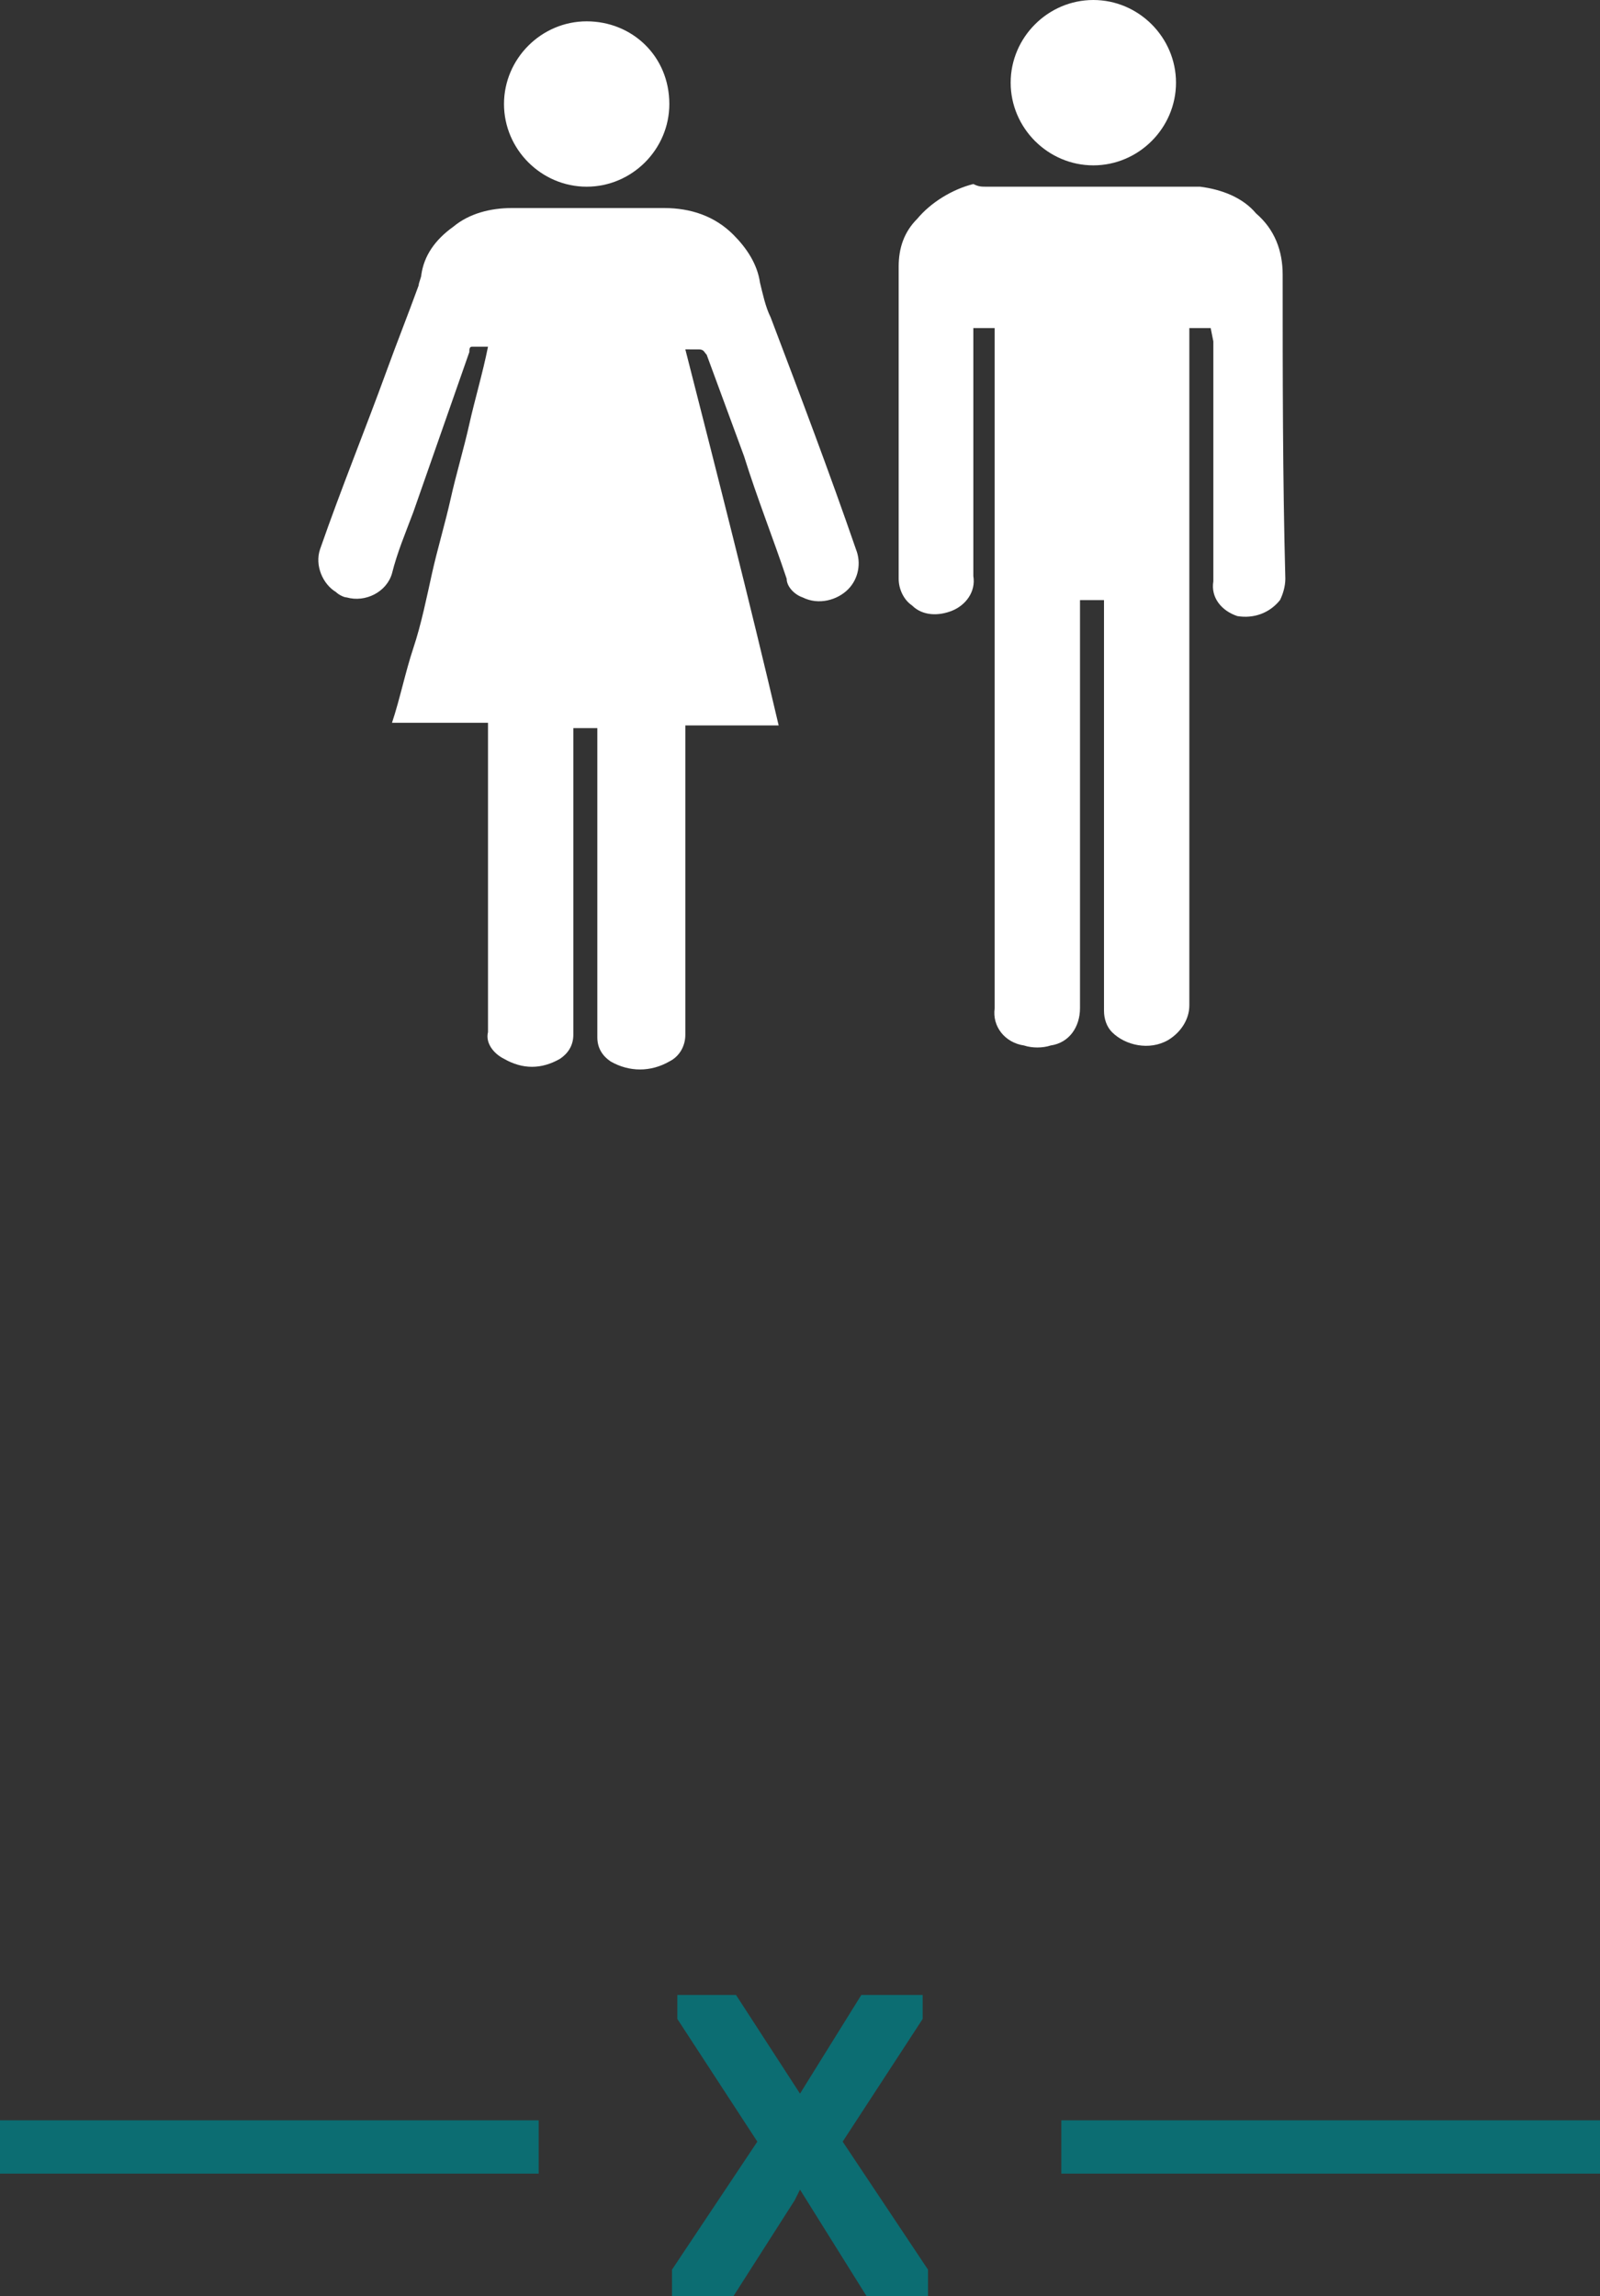 <?xml version="1.0" encoding="utf-8"?>
<!-- Generator: Adobe Illustrator 23.0.1, SVG Export Plug-In . SVG Version: 6.00 Build 0)  -->
<svg version="1.1" id="Layer_1" xmlns="http://www.w3.org/2000/svg" xmlns:xlink="http://www.w3.org/1999/xlink" x="0px" y="0px"
	 viewBox="0 0 60 86.1" style="enable-background:new 0 0 60 86.1;" xml:space="preserve">
<rect x="0" y="0" width="60" height="86.1" fill="#333333" stroke="none"/>
<style type="text/css">
	.st0{fill:#FFFFFF;}
	.st1{fill:none;stroke:#0C6D72;stroke-width:2;stroke-miterlimit:10;}
	.st2{fill:#0C6D72;}
</style>
<title>gender-act</title>
<g>
	<g id="layer">
		<g id="layer-2">
			<path class="st0" d="M25.7,13.1c1.2,4.7,2.4,9.4,3.5,14.1h-3.5c0,0.1,0,0.2,0,0.3v11.3c0,0.4-0.2,0.8-0.6,1
				c-0.7,0.4-1.5,0.4-2.2,0c-0.3-0.2-0.5-0.5-0.5-0.9c0-3.7,0-7.4,0-11.1v-0.5h-0.9v11.5c0,0.4-0.2,0.7-0.5,0.9
				c-0.7,0.4-1.4,0.4-2.1,0c-0.4-0.2-0.7-0.6-0.6-1c0-2.5,0-4.9,0-7.4v-4.2h-3.6c0.3-0.9,0.5-1.9,0.8-2.8c0.3-0.9,0.5-1.9,0.7-2.8
				c0.2-0.9,0.5-1.9,0.7-2.8s0.5-1.9,0.7-2.8s0.5-1.9,0.7-2.9h-0.6c-0.1,0-0.1,0.1-0.1,0.2l-2.1,6c-0.3,0.8-0.6,1.5-0.8,2.3
				c-0.2,0.7-1,1.1-1.7,0.9c-0.1,0-0.3-0.1-0.4-0.2c-0.5-0.3-0.8-1-0.6-1.6c0.8-2.3,1.7-4.5,2.5-6.7c0.4-1.1,0.8-2.1,1.2-3.2
				c0-0.1,0.1-0.3,0.1-0.4C15.9,9.6,16.3,9,17,8.5c0.6-0.5,1.4-0.7,2.2-0.7c1.9,0,3.8,0,5.7,0c1,0,1.9,0.3,2.6,1
				c0.5,0.5,0.9,1.1,1,1.8c0.1,0.4,0.2,0.9,0.4,1.3c1.1,2.9,2.2,5.8,3.2,8.7c0.2,0.5,0.1,1.1-0.3,1.5c-0.4,0.4-1.1,0.6-1.7,0.3
				c-0.3-0.1-0.6-0.4-0.6-0.7c-0.5-1.5-1.1-3-1.6-4.6l-1.4-3.8c-0.1-0.1-0.1-0.2-0.3-0.2S25.9,13.1,25.7,13.1z"/>
			<path class="st0" d="M25.1,3.9C25.1,5.6,23.7,7,22,7c-1.7,0-3.1-1.4-3.1-3.1c0-1.7,1.4-3.1,3.1-3.1l0,0
				C23.7,0.8,25.1,2.1,25.1,3.9C25.1,3.9,25.1,3.9,25.1,3.9z"/>
			<path class="st0" d="M45.4,12.3h-0.8v25.4c0,0.5-0.3,1-0.8,1.3c-0.7,0.4-1.6,0.2-2.1-0.3c-0.2-0.2-0.3-0.5-0.3-0.8V22.7
				c0-0.1,0-0.2,0-0.2h-0.9v15.3c0,0.7-0.4,1.3-1.1,1.4c-0.3,0.1-0.7,0.1-1,0c-0.7-0.1-1.2-0.7-1.1-1.4V12.3h-0.8v9.3
				c0.1,0.6-0.3,1.1-0.8,1.3c-0.5,0.2-1.1,0.2-1.5-0.2c-0.3-0.2-0.5-0.6-0.5-1v-6.9c0-1.6,0-3.2,0-4.8c0-0.7,0.2-1.3,0.7-1.8
				c0.5-0.6,1.3-1.1,2.1-1.3C36.7,7,36.8,7,37,7h8c0.8,0.1,1.6,0.4,2.1,1c0.7,0.6,1,1.4,1,2.3c0,3.8,0,7.6,0.1,11.4
				c0,0.3-0.1,0.6-0.2,0.8c-0.4,0.5-1,0.7-1.6,0.6c-0.6-0.2-1-0.7-0.9-1.3v-9L45.4,12.3z"/>
			<path class="st0" d="M41,0c1.7,0,3.1,1.4,3.1,3.1c0,1.7-1.4,3.1-3.1,3.1c-1.7,0-3.1-1.4-3.1-3.1c0,0,0,0,0,0l0,0
				C37.9,1.4,39.3,0,41,0z"/>
		</g>
	</g>
</g>
<line class="st1" x1="20.2" y1="80.5" x2="0" y2="80.5"/>
<line class="st1" x1="60" y1="80.5" x2="39.8" y2="80.5"/>
<polygon class="st2" points="31.6,80.3 34.6,75.7 34.6,74.8 32.3,74.8 30,78.5 27.6,74.8 25.4,74.8 25.4,75.7 28.4,80.3 25.2,85.1 
	25.2,86.1 27.5,86.1 29.8,82.5 30,82.1 32.5,86.1 34.8,86.1 34.8,85.1 "/>
</svg>
